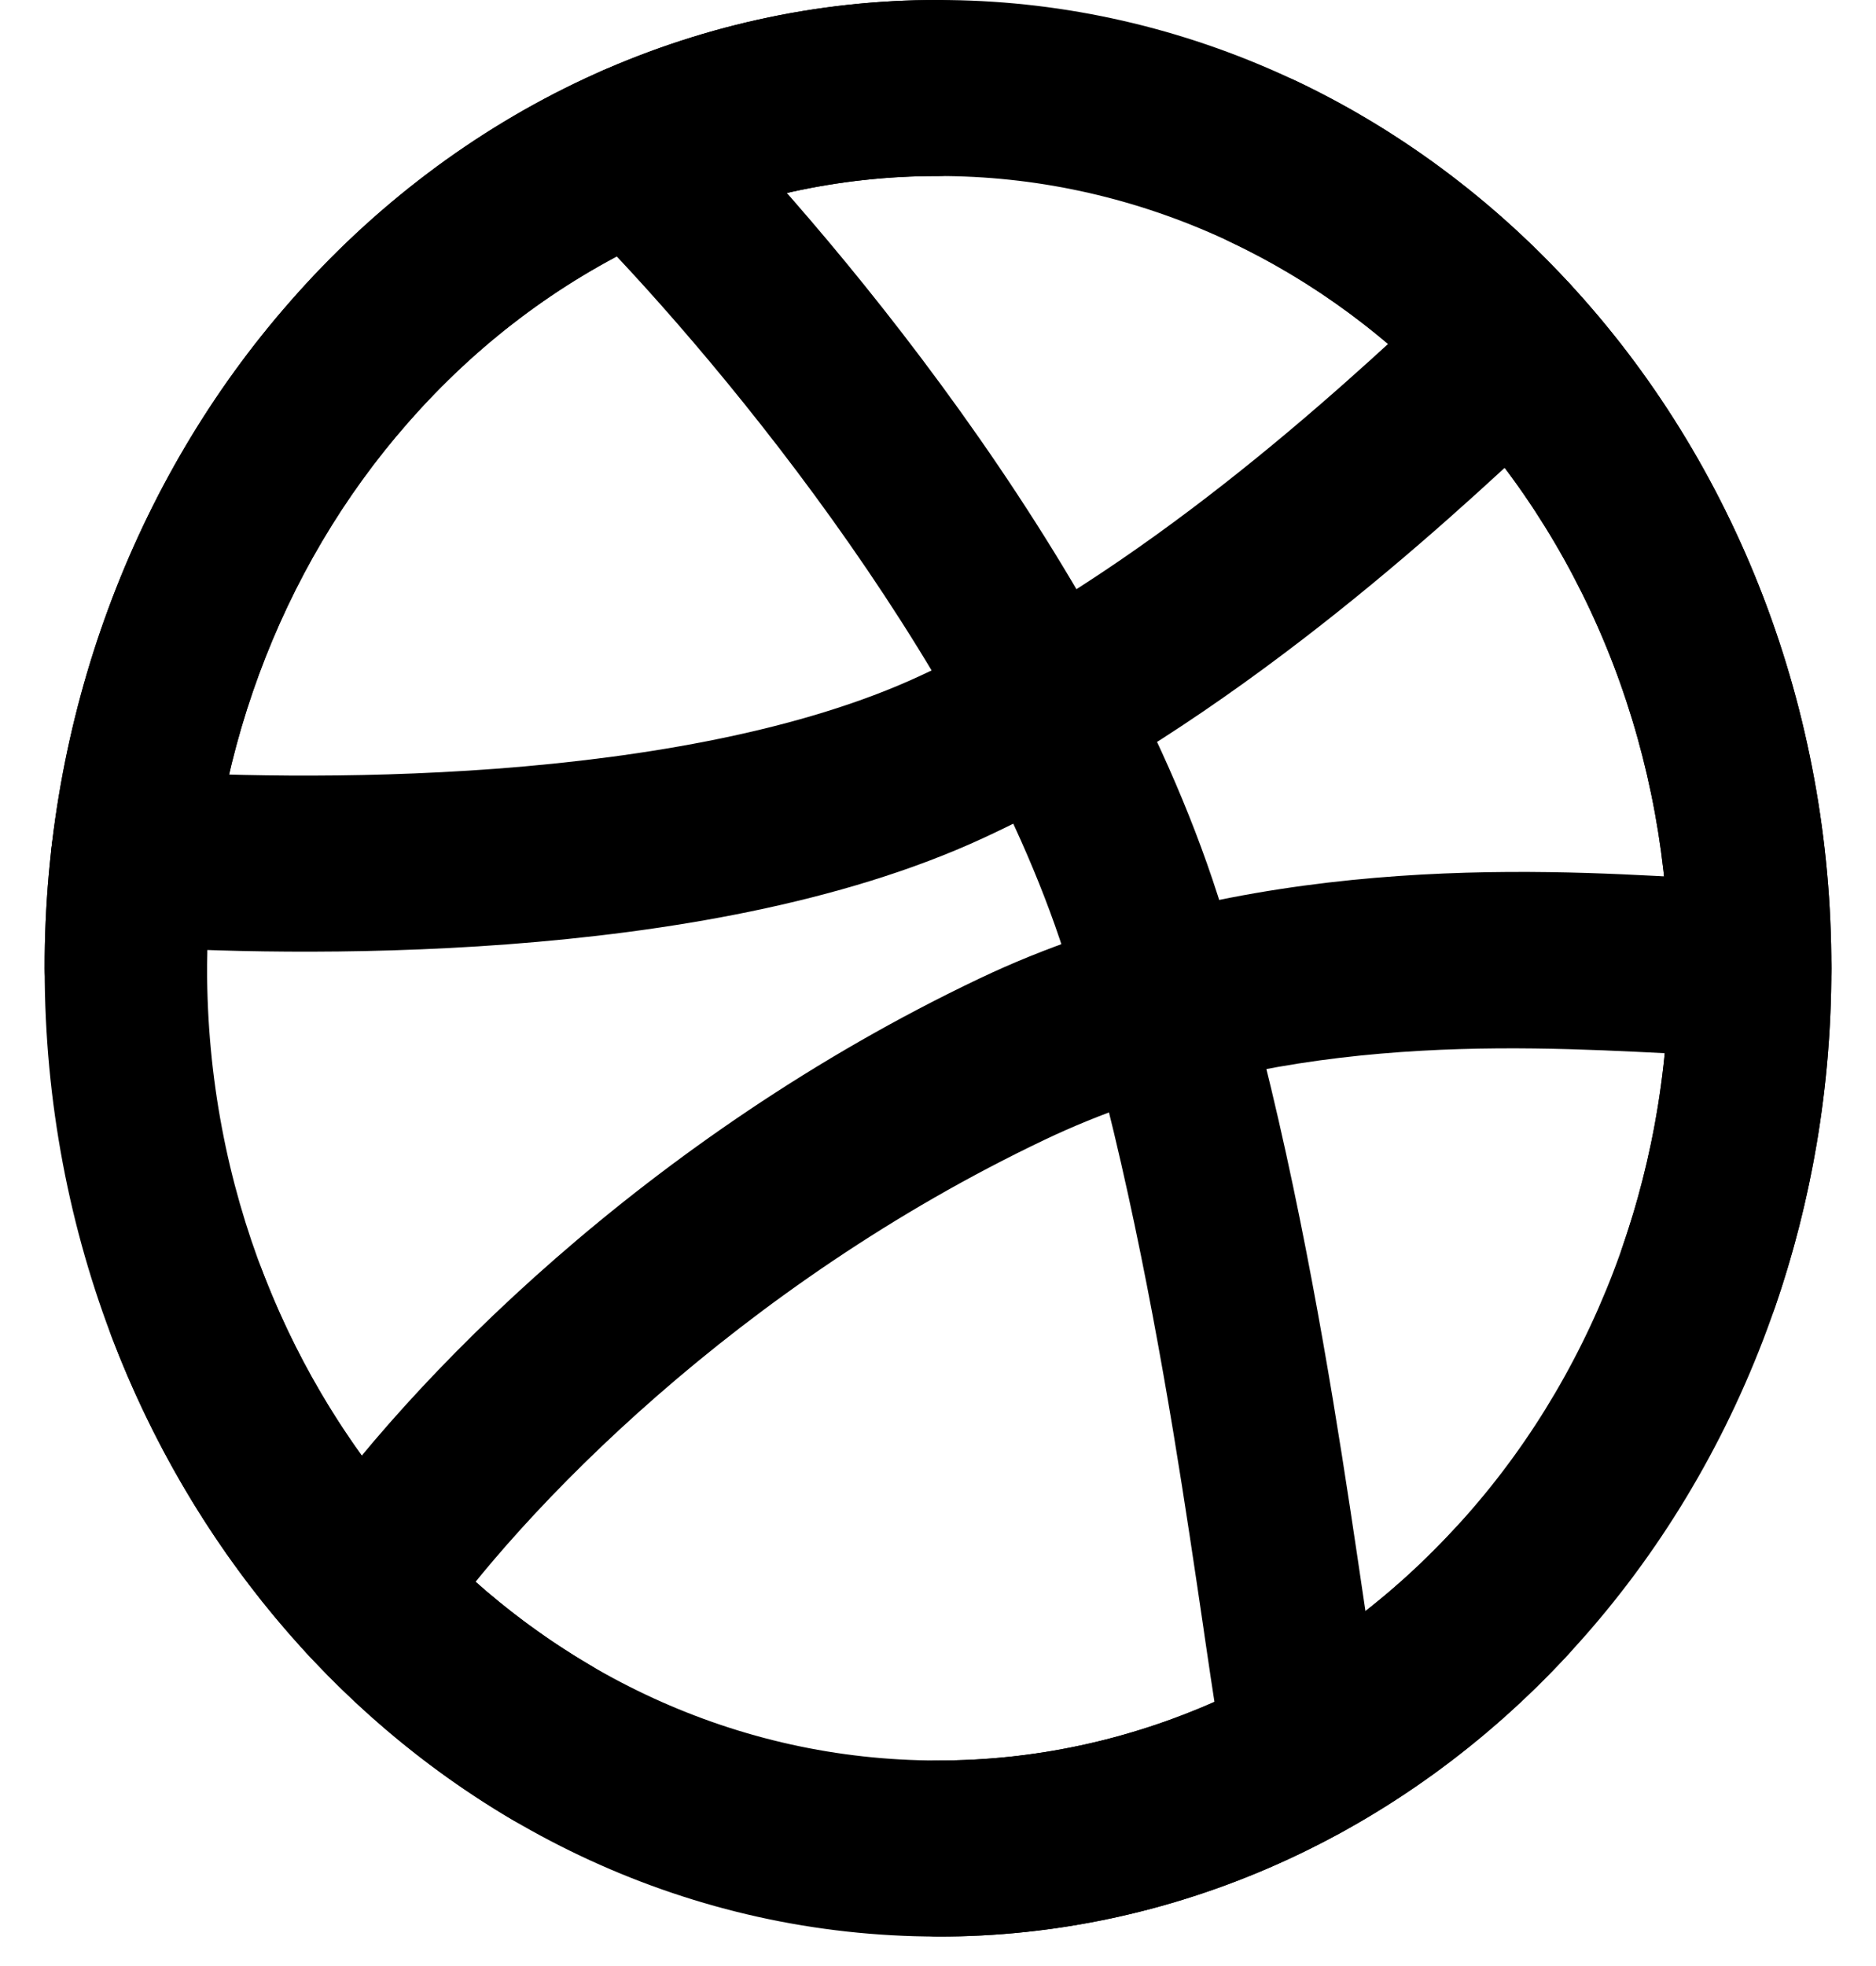 <svg width="21" height="22" viewBox="0 0 21 22" fill="none" xmlns="http://www.w3.org/2000/svg">
<path fill-rule="evenodd" clip-rule="evenodd" d="M13.624 2.639C12.633 2.196 11.572 1.968 10.501 1.97H10.499C9.389 1.968 8.291 2.212 7.271 2.687C6.252 3.161 5.332 3.856 4.569 4.728L4.567 4.73C3.121 6.375 2.315 8.561 2.318 10.834L2.318 10.835C2.318 15.731 5.981 19.7 10.5 19.7H10.501C11.572 19.701 12.633 19.474 13.624 19.031C14.614 18.588 15.514 17.938 16.272 17.118L16.273 17.116C17.038 16.294 17.644 15.315 18.058 14.237C18.471 13.159 18.683 12.003 18.682 10.836V10.834C18.683 9.666 18.471 8.51 18.058 7.432C17.644 6.355 17.038 5.376 16.273 4.554L16.272 4.552C15.514 3.732 14.614 3.082 13.624 2.639ZM10.5 7.53464e-06C11.81 -0.002 13.107 0.276 14.318 0.818C15.528 1.36 16.628 2.154 17.555 3.157C18.49 4.162 19.231 5.359 19.737 6.677C20.242 7.994 20.502 9.408 20.5 10.835C20.502 12.262 20.242 13.675 19.737 14.993C19.231 16.311 18.49 17.507 17.555 18.513C16.628 19.515 15.528 20.31 14.318 20.852C13.107 21.394 11.809 21.672 10.499 21.67C4.977 21.669 0.5 16.819 0.5 10.835C0.497 8.057 1.482 5.384 3.25 3.372C4.183 2.306 5.308 1.456 6.554 0.876C7.801 0.297 9.143 -0.002 10.5 7.53464e-06Z" fill="black"/>
<path fill-rule="evenodd" clip-rule="evenodd" d="M18.851 9.819C19.159 9.836 19.409 9.85 19.591 9.85C20.093 9.85 20.5 10.291 20.5 10.835C20.5 11.379 20.093 11.82 19.591 11.82C19.325 11.82 18.999 11.804 18.627 11.785C16.911 11.699 14.199 11.562 11.696 12.753C8.289 14.374 5.836 16.888 4.803 18.391C4.503 18.827 3.934 18.917 3.531 18.592C3.128 18.267 3.045 17.65 3.345 17.214C4.558 15.45 7.257 12.713 10.965 10.949L10.965 10.949C13.919 9.544 17.201 9.727 18.851 9.819Z" fill="black"/>
<path fill-rule="evenodd" clip-rule="evenodd" d="M6.423 1.033C6.763 0.633 7.338 0.609 7.707 0.978C9.155 2.425 12.4 6.184 13.631 10.019C14.232 11.89 14.637 13.954 14.924 15.683C15.061 16.509 15.172 17.267 15.265 17.895L15.279 17.989C15.376 18.652 15.447 19.125 15.505 19.401C15.616 19.931 15.309 20.459 14.819 20.579C14.33 20.7 13.843 20.367 13.732 19.837C13.657 19.483 13.576 18.931 13.483 18.299L13.47 18.208C13.377 17.578 13.268 16.837 13.135 16.032C12.853 14.337 12.468 12.392 11.914 10.666C10.836 7.309 7.872 3.823 6.474 2.425C6.105 2.056 6.082 1.433 6.423 1.033Z" fill="black"/>
<path fill-rule="evenodd" clip-rule="evenodd" d="M17.617 3.228C17.941 3.644 17.893 4.266 17.509 4.617C17.432 4.687 17.339 4.773 17.232 4.874C16.193 5.843 13.784 8.093 11.009 9.377C9.414 10.115 7.43 10.435 5.682 10.567C3.916 10.7 2.309 10.645 1.425 10.587C0.924 10.554 0.542 10.088 0.572 9.545C0.602 9.002 1.033 8.588 1.534 8.621C2.367 8.675 3.891 8.727 5.556 8.602C7.237 8.475 8.98 8.174 10.295 7.565C12.789 6.411 14.983 4.369 16.041 3.384C16.152 3.281 16.251 3.189 16.336 3.111C16.72 2.76 17.293 2.813 17.617 3.228ZM1.744 13.674C2.208 13.466 2.74 13.706 2.931 14.208C3.653 16.1 4.954 17.665 6.615 18.639C7.056 18.898 7.221 19.495 6.982 19.974C6.743 20.452 6.191 20.63 5.749 20.371C3.721 19.182 2.132 17.271 1.251 14.961C1.059 14.458 1.28 13.882 1.744 13.674Z" fill="black"/>
<path fill-rule="evenodd" clip-rule="evenodd" d="M6.554 0.876C7.801 0.296 9.144 -0.002 10.501 8.15446e-06C11.003 0.001 11.41 0.442 11.409 0.986C11.409 1.53 11.001 1.971 10.499 1.97C9.389 1.968 8.291 2.212 7.271 2.687C6.252 3.161 5.332 3.856 4.569 4.728L4.567 4.73C3.121 6.375 2.315 8.561 2.318 10.834C2.319 11.377 1.912 11.819 1.41 11.82C0.908 11.821 0.501 11.38 0.5 10.836C0.497 8.058 1.481 5.384 3.25 3.372C4.183 2.306 5.308 1.456 6.554 0.876ZM13.303 1.41C13.505 0.911 14.041 0.684 14.501 0.902C15.639 1.442 16.675 2.206 17.555 3.156C18.49 4.162 19.231 5.359 19.737 6.677C20.242 7.995 20.502 9.409 20.5 10.836C20.5 12.168 20.277 13.446 19.87 14.627C19.694 15.137 19.17 15.395 18.7 15.205C18.229 15.014 17.991 14.447 18.167 13.937C18.5 12.973 18.682 11.928 18.682 10.835V10.834C18.683 9.666 18.471 8.51 18.058 7.432C17.644 6.355 17.038 5.376 16.273 4.554L16.272 4.552C15.552 3.775 14.704 3.149 13.772 2.707C13.312 2.489 13.102 1.908 13.303 1.41ZM17.558 17.119C17.912 17.504 17.912 18.128 17.556 18.512C16.629 19.515 15.529 20.31 14.318 20.852C13.107 21.394 11.809 21.672 10.499 21.67C9.997 21.669 9.59 21.227 9.591 20.683C9.592 20.139 9.999 19.699 10.501 19.7C11.572 19.701 12.633 19.474 13.624 19.031C14.614 18.588 15.514 17.938 16.272 17.118C16.627 16.733 17.203 16.734 17.558 17.119Z" fill="black"/>
</svg>
